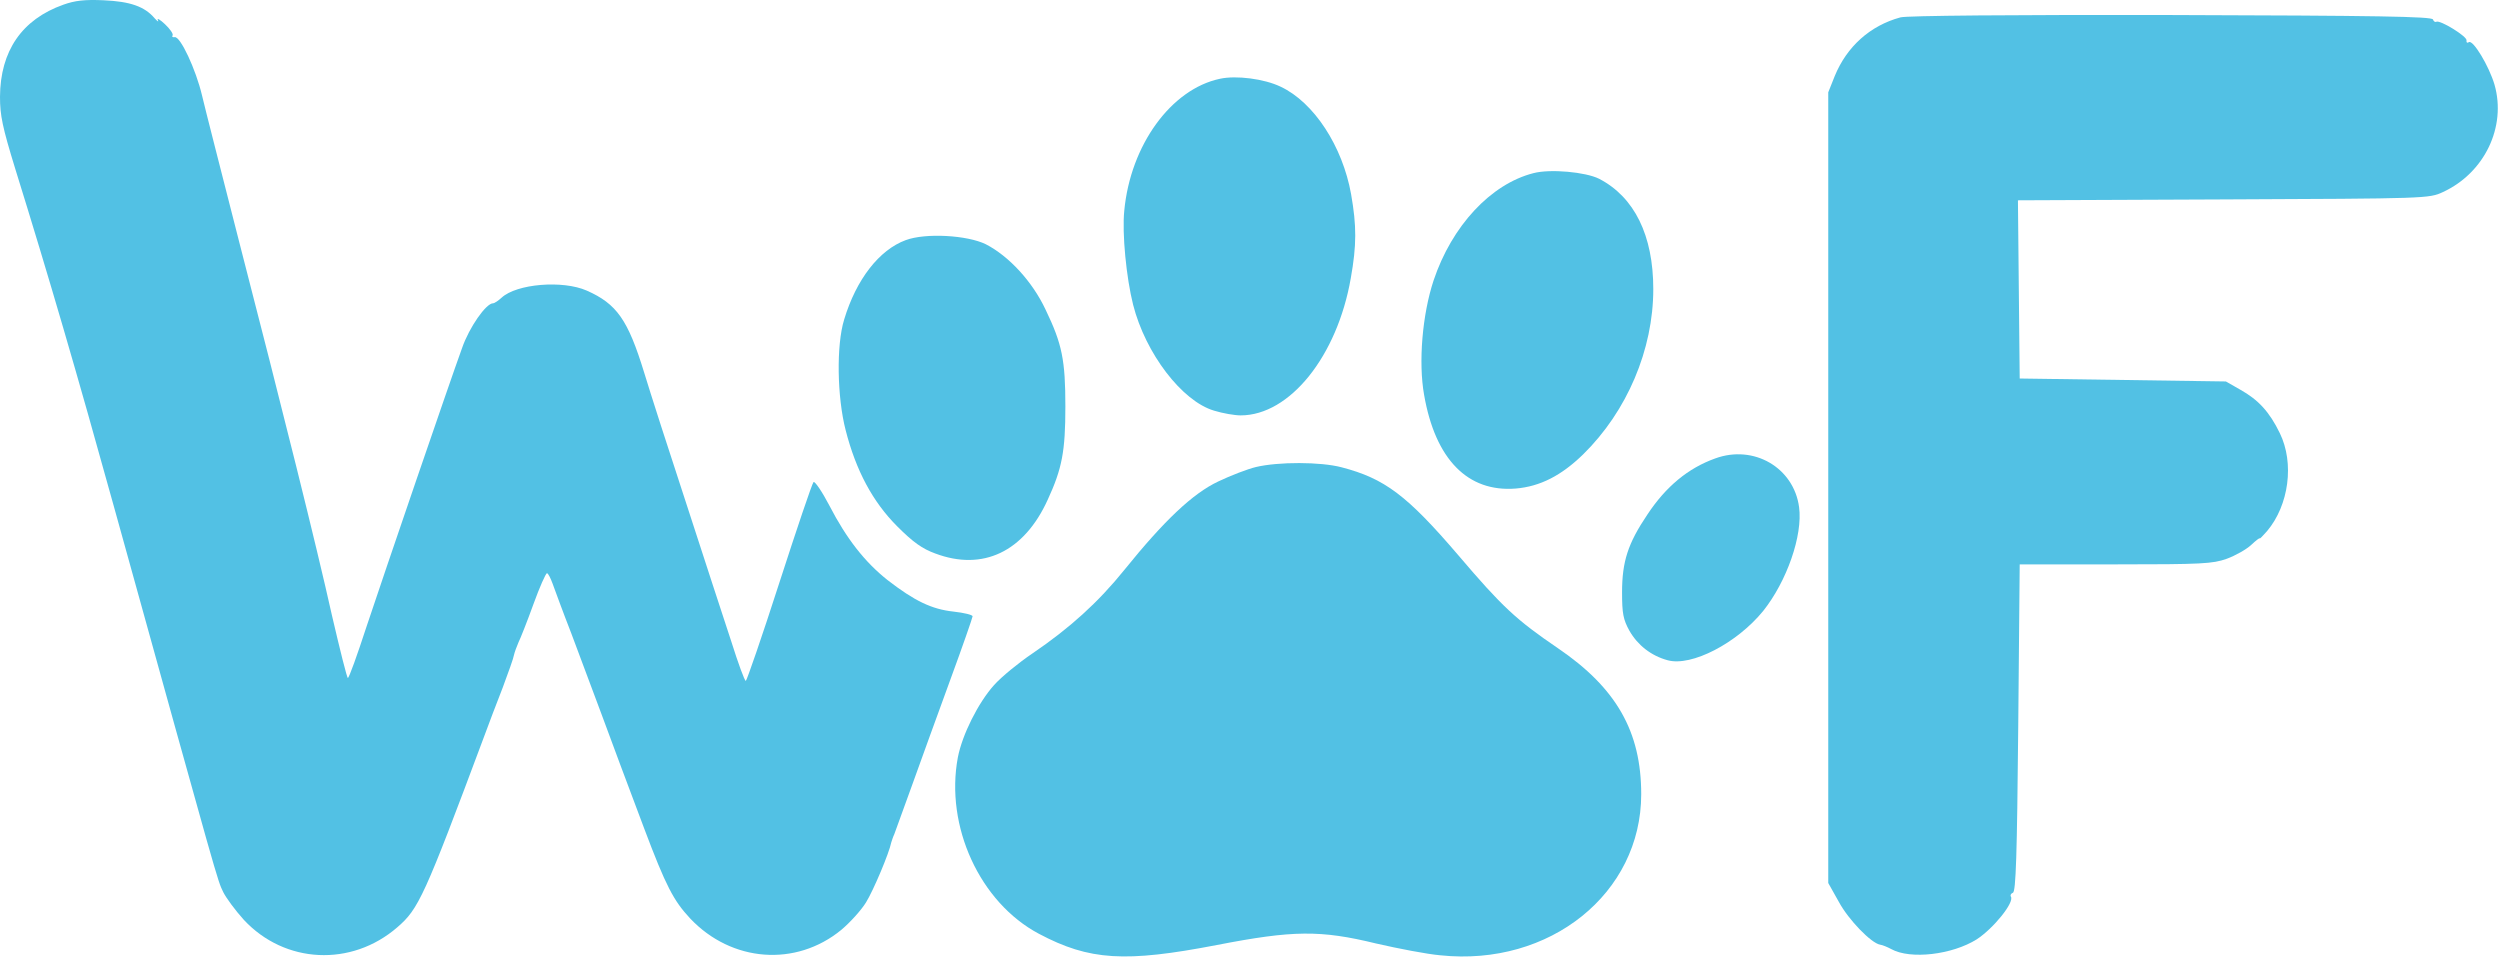 <svg width="344" height="132" viewBox="0 0 344 132" fill="none" xmlns="http://www.w3.org/2000/svg">
<path d="M8.714 0.647C2.999 2.677 0.041 7.021 0 13.313C0 15.871 0.324 17.454 2.108 23.259C6.728 38.118 10.659 51.596 15.685 69.742C30.316 122.477 29.87 120.975 30.721 122.761C31.127 123.573 32.383 125.278 33.559 126.577C39.192 132.626 48.352 133.073 54.674 127.592C57.593 125.075 58.363 123.452 66.59 101.408C67.198 99.743 68.373 96.658 69.184 94.587C69.954 92.517 70.683 90.487 70.724 90.122C70.805 89.756 71.089 88.985 71.332 88.417C71.616 87.848 72.548 85.494 73.399 83.139C74.25 80.785 75.101 78.877 75.263 78.877C75.425 78.877 75.75 79.526 76.033 80.297C76.317 81.069 77.452 84.195 78.627 87.199C79.762 90.203 81.626 95.237 82.802 98.363C84.99 104.249 85.436 105.508 88.638 113.993C91.637 121.949 92.691 123.939 94.961 126.374C100.675 132.423 109.511 133.073 115.752 127.958C116.968 126.943 118.508 125.238 119.157 124.182C120.17 122.558 122.359 117.362 122.642 115.901C122.723 115.657 122.886 115.129 123.048 114.804C123.169 114.48 124.264 111.435 125.479 108.106C126.695 104.737 129.046 98.201 130.748 93.573C132.451 88.945 133.829 84.966 133.829 84.804C133.829 84.601 132.653 84.317 131.194 84.154C128.195 83.829 125.844 82.693 122.116 79.81C118.995 77.334 116.482 74.127 114.131 69.58C113.118 67.631 112.105 66.17 111.943 66.332C111.74 66.535 109.632 72.787 107.241 80.176C104.85 87.605 102.742 93.694 102.621 93.694C102.459 93.694 101.567 91.258 100.635 88.295C99.662 85.372 96.906 76.887 94.515 69.539C92.083 62.151 89.449 53.95 88.638 51.271C86.409 44.004 84.869 41.812 80.735 39.985C77.411 38.524 71.089 39.051 69.022 40.959C68.576 41.365 68.049 41.731 67.847 41.731C66.874 41.731 64.564 45.06 63.591 47.861C61.808 52.773 52.932 78.714 50.419 86.265C49.162 90.122 48.028 93.288 47.865 93.288C47.744 93.288 46.771 89.391 45.677 84.682C43.488 74.858 38.989 56.833 32.788 32.8C30.478 23.747 28.209 14.896 27.803 13.151C26.952 9.538 24.804 4.95 24.034 5.113C23.75 5.153 23.629 5.072 23.75 4.869C23.872 4.666 23.386 3.976 22.697 3.326C22.008 2.677 21.562 2.433 21.724 2.758C21.886 3.083 21.683 2.961 21.278 2.515C19.9 0.891 17.914 0.201 14.266 0.038C11.672 -0.084 10.294 0.079 8.714 0.647Z" fill="#52C1E4"/>
<path d="M261.497 2.392C257.322 3.529 254.12 6.411 252.458 10.471L251.567 12.704V67.103V121.502L253.026 124.101C254.363 126.577 257.484 129.784 258.7 129.987C259.024 130.028 259.713 130.312 260.24 130.596C262.875 132.058 268.63 131.367 271.994 129.256C274.304 127.754 277.222 124.141 276.695 123.37C276.574 123.167 276.736 122.923 276.979 122.842C277.384 122.68 277.546 117.727 277.708 100.149L277.911 77.658H291.083C303.08 77.658 304.458 77.577 306.403 76.887C307.619 76.44 309.119 75.588 309.767 74.979C310.416 74.37 310.943 73.964 310.943 74.086C310.943 74.167 311.388 73.72 311.956 73.071C314.955 69.498 315.725 63.734 313.699 59.593C312.28 56.67 310.74 55.005 308.268 53.625L306.282 52.489L292.096 52.285L277.911 52.083L277.789 39.822L277.668 27.562L305.958 27.44C333.963 27.319 334.247 27.319 336.152 26.425C341.867 23.787 344.906 17.454 343.245 11.648C342.475 9.05 340.286 5.437 339.719 5.802C339.475 5.965 339.354 5.843 339.394 5.559C339.516 5.031 335.706 2.677 335.22 3.001C335.058 3.083 334.855 2.92 334.774 2.677C334.612 2.271 327.114 2.149 298.743 2.068C276.938 2.027 262.348 2.149 261.497 2.392Z" fill="#52C1E4"/>
<path d="M167.873 10.837C161.145 12.258 155.552 19.971 154.701 28.983C154.377 32.109 154.985 38.239 155.917 41.934C157.619 48.632 162.645 55.209 167.063 56.508C168.238 56.873 169.9 57.157 170.71 57.157C177.479 57.157 184.004 48.997 185.868 38.28C186.679 33.733 186.679 31.094 185.909 26.71C184.734 20.133 180.802 14.084 176.222 11.933C173.953 10.837 170.102 10.35 167.873 10.837Z" fill="#52C1E4"/>
<path d="M210.997 23.827C205.12 25.329 199.77 31.093 197.257 38.604C195.717 43.272 195.15 49.849 195.96 54.355C197.501 63.205 201.959 67.752 208.565 67.224C211.929 66.94 214.847 65.438 217.846 62.515C223.885 56.588 227.492 48.103 227.492 39.781C227.492 32.393 224.899 27.115 220.035 24.598C218.171 23.664 213.307 23.218 210.997 23.827Z" fill="#52C1E4"/>
<path d="M124.628 33.042C120.981 34.382 117.819 38.442 116.158 43.963C115.063 47.495 115.185 54.64 116.36 59.187C117.779 64.748 120.089 69.052 123.453 72.421C125.642 74.613 126.898 75.506 128.681 76.156C135.247 78.632 140.921 75.912 144.164 68.767C146.15 64.464 146.595 62.069 146.595 55.939C146.595 49.565 146.15 47.332 143.88 42.623C142.056 38.726 138.814 35.235 135.652 33.611C133.099 32.352 127.344 32.028 124.628 33.042Z" fill="#52C1E4"/>
<path d="M236.004 63.084C232.275 64.424 229.235 66.941 226.682 70.798C224.007 74.776 223.196 77.253 223.196 81.515C223.196 84.438 223.358 85.25 224.209 86.793C225.344 88.782 227.209 90.244 229.478 90.853C232.761 91.746 239.003 88.498 242.61 84.073C245.852 80.013 248.081 73.68 247.554 69.783C246.825 64.343 241.313 61.136 236.004 63.084Z" fill="#52C1E4"/>
<path d="M172.818 64.262C171.643 64.546 169.333 65.439 167.63 66.251C164.104 67.915 160.173 71.65 154.701 78.43C151.135 82.855 147.203 86.427 142.056 89.919C140.192 91.177 137.801 93.126 136.787 94.263C134.599 96.698 132.41 101.083 131.802 104.209C130.019 113.708 134.842 124.182 142.948 128.485C149.919 132.18 154.823 132.464 167.468 130.028C177.925 127.998 181.694 127.958 189.354 129.825C192.353 130.515 196.325 131.286 198.19 131.449C213.267 133.032 225.831 122.924 225.831 109.283C225.831 100.677 222.426 94.668 214.361 89.188C208.646 85.291 206.741 83.545 200.662 76.4C193.61 68.159 190.529 65.845 184.612 64.302C181.694 63.531 175.898 63.531 172.818 64.262Z" fill="#52C1E4"/>
</svg>
